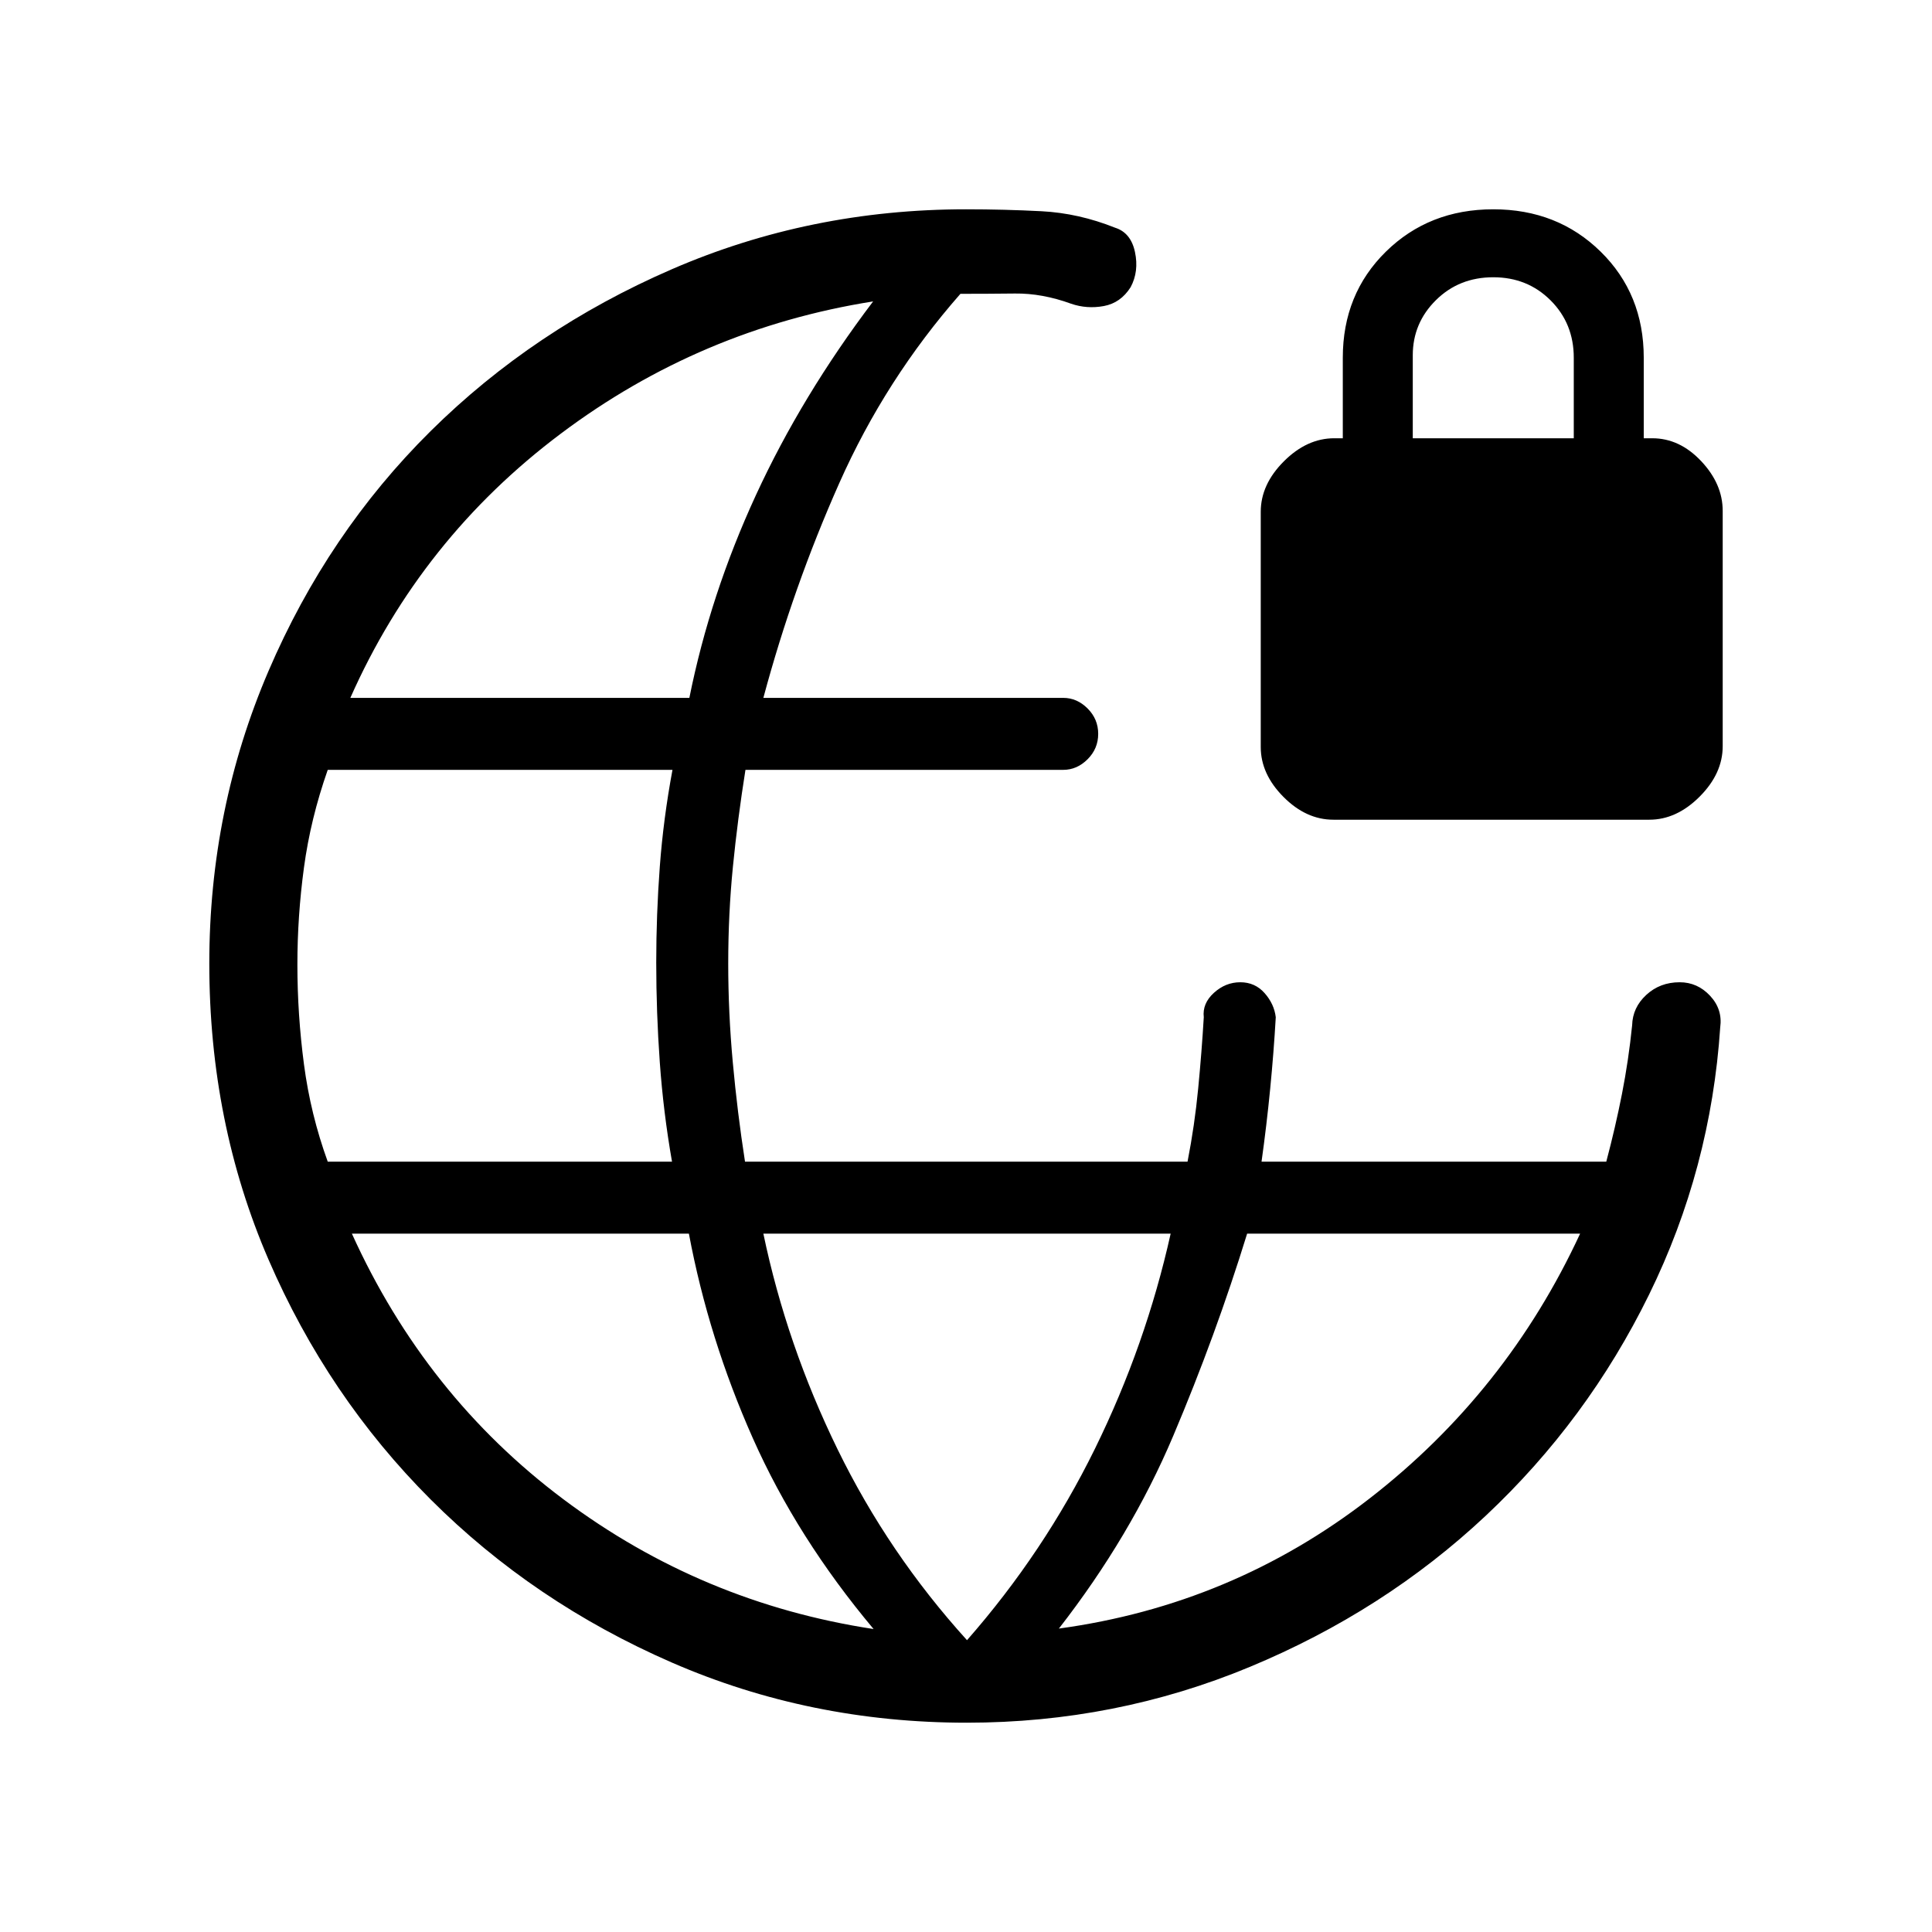 <svg xmlns="http://www.w3.org/2000/svg" height="48" viewBox="0 -960 960 960" width="48"><path d="M480.39-104q-77.93 0-146.62-29.92-68.69-29.93-119.81-81.04-51.11-51.12-80.54-119.17Q104-402.19 104-481.23q0-76.77 29.42-145.35 29.43-68.57 80.54-119.19 51.12-50.61 119.81-80.42Q402.46-856 480-856q19.08 0 37.54.96t36.54 8.19q7.84 2.47 9.88 12.08 2.04 9.62-2.15 17.46-4.96 7.85-13.35 9.39-8.38 1.54-16.23-1.16-14.38-5.23-27.88-5.07-13.5.15-27.12.15-37.23 42.38-60.19 94.04-22.96 51.65-37.73 106.73h149q6.84 0 12.11 5.27t5.27 12.61q0 7.35-5.27 12.62t-12.11 5.27h-157.9q-3.9 24.56-6.23 48.11-2.33 23.56-2.33 48.12 0 24.31 2.27 49.11 2.26 24.81 6.07 49.35h219.89q3.54-18.08 5.3-36.45 1.77-18.37 2.77-35.32-.77-6.84 5.02-12.11 5.79-5.27 13.12-5.27 7.33 0 12.09 5.4 4.77 5.41 5.54 11.98-1 17.39-2.77 35.54t-4.3 36.23h171.3q4.54-17.08 7.81-33.73 3.27-16.65 5.04-34.04.23-8.84 7.04-15.11 6.8-6.27 16.58-6.27 8.84 0 15.11 6.72t5.04 15.66q-4.69 70.31-35.35 132.81-30.65 62.5-81.15 109.88-50.5 47.39-117.23 75.12Q554.31-104 480.39-104ZM162.85-382.77h171.07q-4.3-24.54-6.07-49.35-1.77-24.8-1.77-49.61 0-23.81 1.77-47.62 1.77-23.8 6.3-48.11h-171.3q-8.54 24.31-11.81 48.5-3.27 24.19-3.27 48.23 0 24.81 3.27 49.61 3.27 24.81 11.81 48.35Zm271.23 232.23q-38-45.31-60-94.81T342.31-347H174.85q36.53 80.62 105.19 132.04 68.65 51.42 154.04 64.42Zm-260-462.69h168.46q10.31-51.39 33.08-100.77 22.76-49.38 58.23-96.23-85.85 13.61-155.27 65.77-69.43 52.15-104.5 131.23ZM480.5-145q38.27-43.62 63.58-95.15 25.3-51.54 37.61-106.85H379.31q11.57 55.31 36.86 107.12 25.29 51.8 64.33 94.88Zm45.65-5.77q86.16-11.77 154.31-64.58 68.16-52.8 104.69-131.65H619.69q-15.61 50.62-36.73 100.5-21.11 49.88-56.81 95.73Zm136.4-401.92q-13.55 0-24.82-11.35t-11.27-24.76v-116.89q0-13.59 11.48-25.07 11.47-11.47 25.06-11.47h4.23v-40q0-31.69 21.42-52.73Q710.08-856 742-856t53.35 21.04q21.42 21.04 21.42 52.73v40H821q13.59 0 24.29 11.35Q856-719.54 856-706.13v116.9q0 13.59-11.45 25.06-11.45 11.48-25.01 11.48H662.55ZM702-742.23h80v-40q0-17-11.5-28.5t-28.5-11.5q-17 0-28.5 11.38-11.5 11.39-11.5 27.39v41.23Z"/></svg>